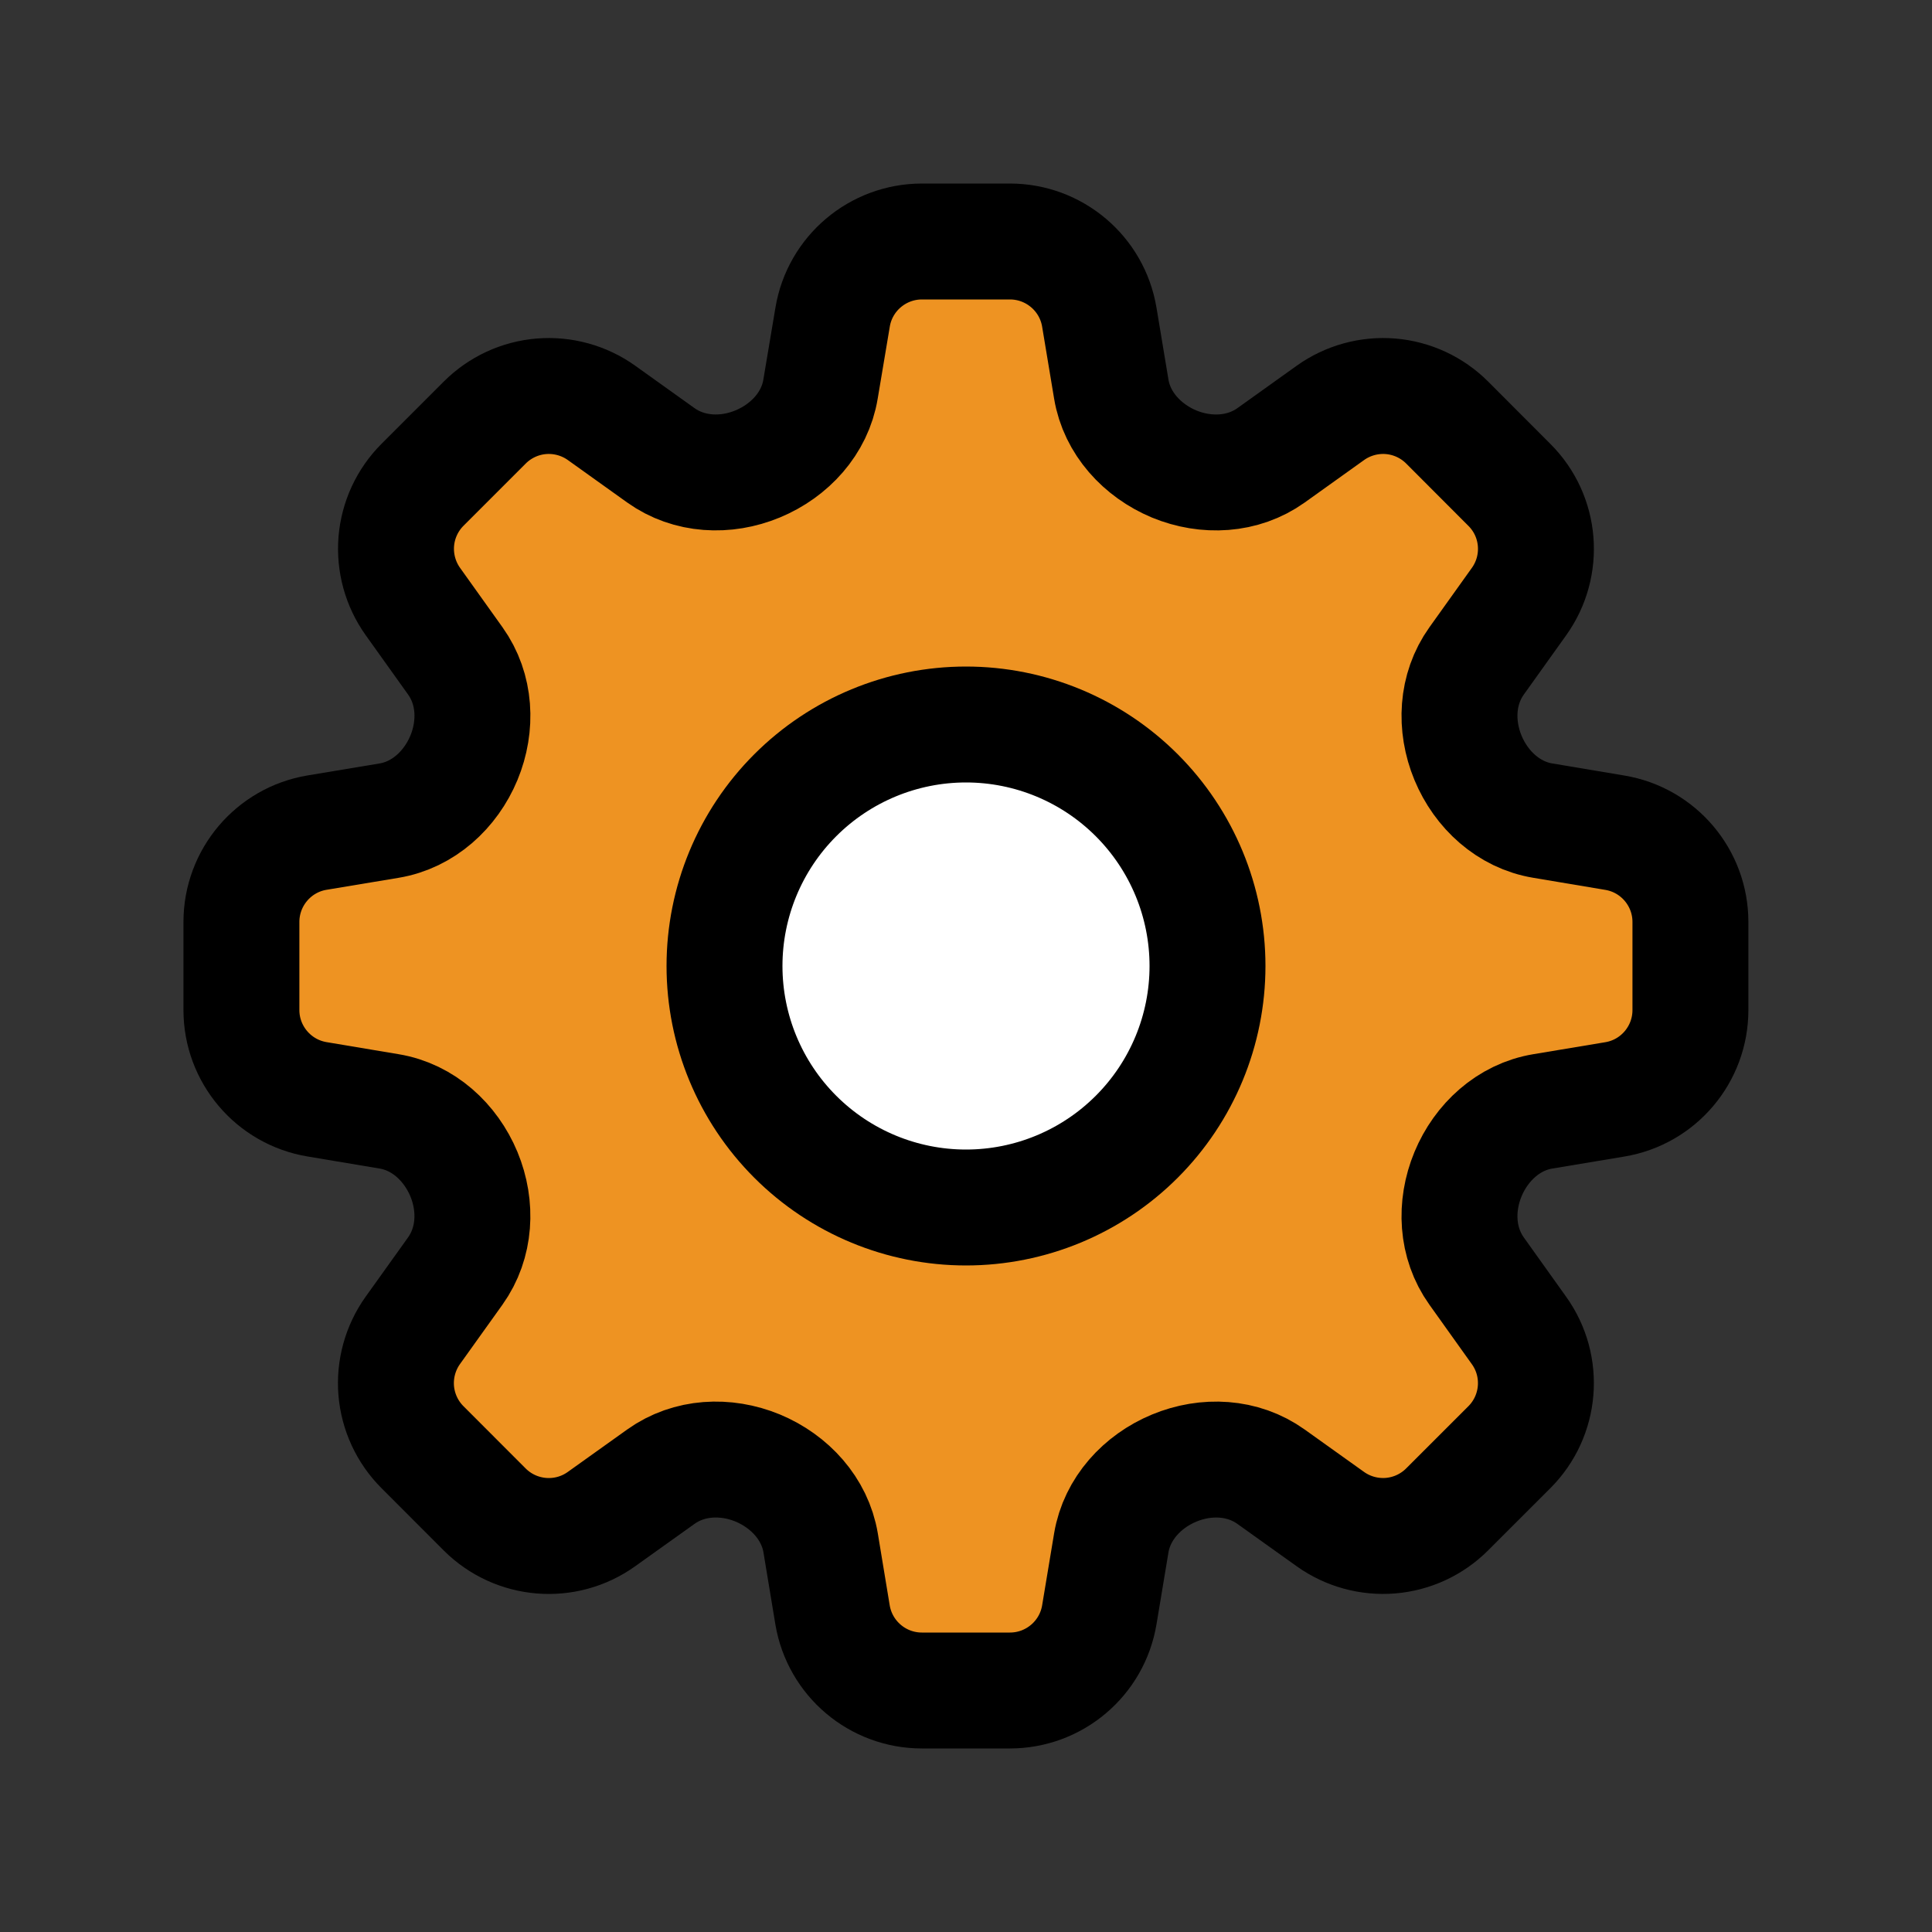 <svg width="50" height="50" viewBox="0 0 50 50" fill="none" xmlns="http://www.w3.org/2000/svg">
<rect x="0" y="0" width="50" height="50" fill="#333333" stroke="none"/>
<path d="M21.548 8.208C21.735 7.079 22.715 6.25 23.86 6.25H26.137C27.283 6.25 28.262 7.079 28.45 8.208L28.76 10.071C28.906 10.954 29.56 11.662 30.385 12.008C31.215 12.35 32.167 12.304 32.896 11.783L34.431 10.685C34.883 10.363 35.434 10.211 35.987 10.256C36.541 10.302 37.06 10.543 37.452 10.935L39.062 12.548C39.875 13.358 39.979 14.635 39.312 15.569L38.215 17.104C37.694 17.833 37.648 18.783 37.992 19.613C38.335 20.44 39.044 21.092 39.929 21.238L41.79 21.55C42.921 21.738 43.748 22.717 43.748 23.86V26.14C43.748 27.285 42.921 28.265 41.79 28.452L39.929 28.762C39.044 28.908 38.335 29.56 37.992 30.387C37.648 31.217 37.694 32.167 38.215 32.896L39.312 34.433C39.979 35.365 39.873 36.642 39.062 37.454L37.45 39.065C37.058 39.457 36.539 39.697 35.986 39.743C35.434 39.788 34.883 39.637 34.431 39.315L32.894 38.217C32.165 37.696 31.215 37.65 30.387 37.994C29.56 38.337 28.908 39.046 28.76 39.929L28.45 41.792C28.262 42.921 27.283 43.75 26.137 43.75H23.858C22.712 43.75 21.735 42.921 21.546 41.792L21.238 39.929C21.09 39.046 20.438 38.337 19.61 37.992C18.781 37.65 17.831 37.696 17.102 38.217L15.565 39.315C14.633 39.981 13.356 39.875 12.544 39.065L10.933 37.452C10.541 37.06 10.3 36.541 10.254 35.987C10.209 35.434 10.361 34.883 10.683 34.431L11.781 32.896C12.302 32.167 12.35 31.217 12.006 30.387C11.662 29.56 10.954 28.908 10.069 28.762L8.206 28.45C7.077 28.262 6.248 27.283 6.248 26.14V23.86C6.248 22.715 7.077 21.735 8.206 21.548L10.069 21.238C10.952 21.092 11.662 20.44 12.006 19.613C12.35 18.783 12.304 17.833 11.783 17.104L10.685 15.567C10.363 15.115 10.211 14.564 10.256 14.01C10.302 13.457 10.543 12.938 10.935 12.546L12.546 10.935C12.938 10.543 13.457 10.302 14.01 10.256C14.564 10.211 15.115 10.363 15.567 10.685L17.102 11.783C17.831 12.304 18.783 12.35 19.61 12.006C20.438 11.662 21.09 10.954 21.235 10.071L21.548 8.208Z" fill="#EE9322" stroke="black" stroke-width="3" stroke-linecap="round" stroke-linejoin="round"/>
<path d="M31.25 25C31.25 26.658 30.591 28.247 29.419 29.419C28.247 30.591 26.658 31.25 25 31.25C23.342 31.25 21.753 30.591 20.581 29.419C19.409 28.247 18.75 26.658 18.75 25C18.75 23.342 19.409 21.753 20.581 20.581C21.753 19.409 23.342 18.75 25 18.75C26.658 18.75 28.247 19.409 29.419 20.581C30.591 21.753 31.25 23.342 31.25 25Z" fill="white" stroke="black" stroke-width="3" stroke-linecap="round" stroke-linejoin="round"/>
</svg>

